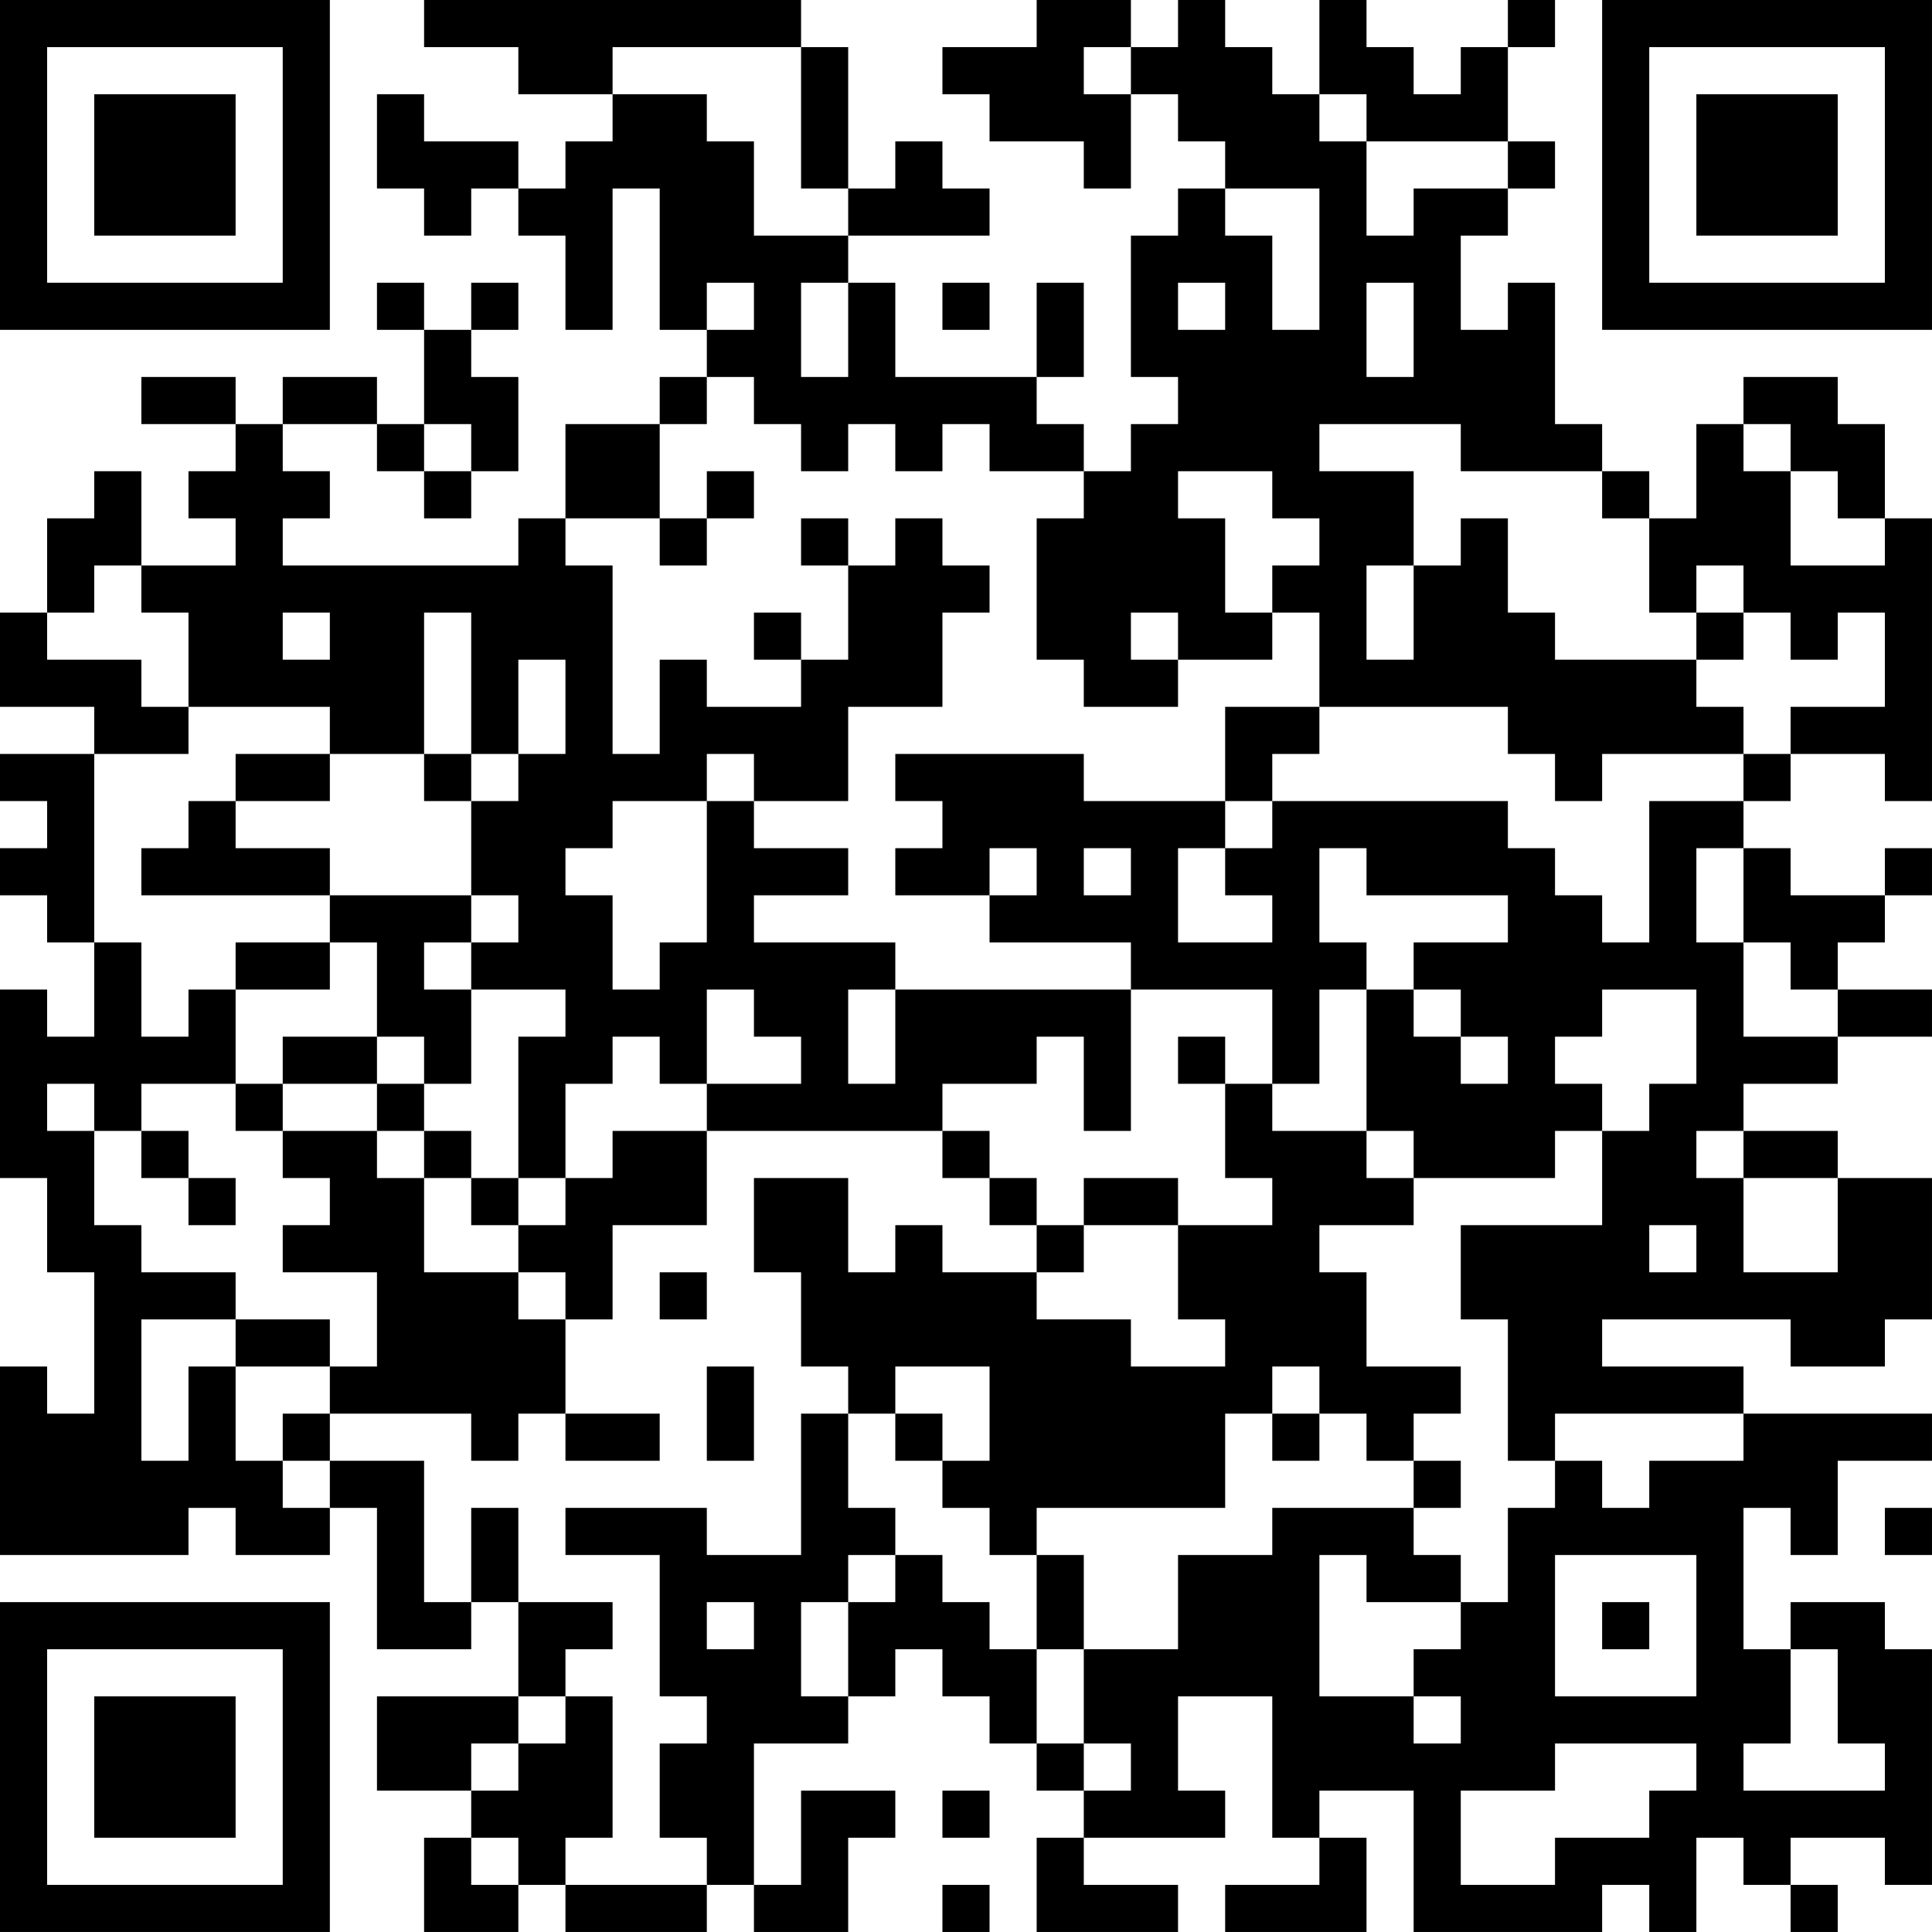 <?xml version="1.0" encoding="UTF-8"?>
<svg xmlns="http://www.w3.org/2000/svg" version="1.1" width="200" height="200" viewBox="0 0 200 200"><rect x="0" y="0" width="200" height="200" fill="#ffffff"/><g transform="scale(4.878)"><g transform="translate(0,0)"><path fill-rule="evenodd" d="M9 0L9 1L11 1L11 2L13 2L13 3L12 3L12 4L11 4L11 3L9 3L9 2L8 2L8 4L9 4L9 5L10 5L10 4L11 4L11 5L12 5L12 7L13 7L13 4L14 4L14 7L15 7L15 8L14 8L14 9L12 9L12 11L11 11L11 12L6 12L6 11L7 11L7 10L6 10L6 9L8 9L8 10L9 10L9 11L10 11L10 10L11 10L11 8L10 8L10 7L11 7L11 6L10 6L10 7L9 7L9 6L8 6L8 7L9 7L9 9L8 9L8 8L6 8L6 9L5 9L5 8L3 8L3 9L5 9L5 10L4 10L4 11L5 11L5 12L3 12L3 10L2 10L2 11L1 11L1 13L0 13L0 15L2 15L2 16L0 16L0 17L1 17L1 18L0 18L0 19L1 19L1 20L2 20L2 22L1 22L1 21L0 21L0 25L1 25L1 27L2 27L2 30L1 30L1 29L0 29L0 33L4 33L4 32L5 32L5 33L7 33L7 32L8 32L8 35L10 35L10 34L11 34L11 36L8 36L8 38L10 38L10 39L9 39L9 41L11 41L11 40L12 40L12 41L15 41L15 40L16 40L16 41L18 41L18 39L19 39L19 38L17 38L17 40L16 40L16 37L18 37L18 36L19 36L19 35L20 35L20 36L21 36L21 37L22 37L22 38L23 38L23 39L22 39L22 41L25 41L25 40L23 40L23 39L26 39L26 38L25 38L25 36L27 36L27 39L28 39L28 40L26 40L26 41L29 41L29 39L28 39L28 38L30 38L30 41L34 41L34 40L35 40L35 41L36 41L36 39L37 39L37 40L38 40L38 41L39 41L39 40L38 40L38 39L40 39L40 40L41 40L41 35L40 35L40 34L38 34L38 35L37 35L37 32L38 32L38 33L39 33L39 31L41 31L41 30L37 30L37 29L34 29L34 28L38 28L38 29L40 29L40 28L41 28L41 25L39 25L39 24L37 24L37 23L39 23L39 22L41 22L41 21L39 21L39 20L40 20L40 19L41 19L41 18L40 18L40 19L38 19L38 18L37 18L37 17L38 17L38 16L40 16L40 17L41 17L41 11L40 11L40 9L39 9L39 8L37 8L37 9L36 9L36 11L35 11L35 10L34 10L34 9L33 9L33 6L32 6L32 7L31 7L31 5L32 5L32 4L33 4L33 3L32 3L32 1L33 1L33 0L32 0L32 1L31 1L31 2L30 2L30 1L29 1L29 0L28 0L28 2L27 2L27 1L26 1L26 0L25 0L25 1L24 1L24 0L22 0L22 1L20 1L20 2L21 2L21 3L23 3L23 4L24 4L24 2L25 2L25 3L26 3L26 4L25 4L25 5L24 5L24 8L25 8L25 9L24 9L24 10L23 10L23 9L22 9L22 8L23 8L23 6L22 6L22 8L19 8L19 6L18 6L18 5L21 5L21 4L20 4L20 3L19 3L19 4L18 4L18 1L17 1L17 0ZM13 1L13 2L15 2L15 3L16 3L16 5L18 5L18 4L17 4L17 1ZM23 1L23 2L24 2L24 1ZM28 2L28 3L29 3L29 5L30 5L30 4L32 4L32 3L29 3L29 2ZM26 4L26 5L27 5L27 7L28 7L28 4ZM15 6L15 7L16 7L16 6ZM17 6L17 8L18 8L18 6ZM20 6L20 7L21 7L21 6ZM25 6L25 7L26 7L26 6ZM29 6L29 8L30 8L30 6ZM15 8L15 9L14 9L14 11L12 11L12 12L13 12L13 16L14 16L14 14L15 14L15 15L17 15L17 14L18 14L18 12L19 12L19 11L20 11L20 12L21 12L21 13L20 13L20 15L18 15L18 17L16 17L16 16L15 16L15 17L13 17L13 18L12 18L12 19L13 19L13 21L14 21L14 20L15 20L15 17L16 17L16 18L18 18L18 19L16 19L16 20L19 20L19 21L18 21L18 23L19 23L19 21L24 21L24 24L23 24L23 22L22 22L22 23L20 23L20 24L15 24L15 23L17 23L17 22L16 22L16 21L15 21L15 23L14 23L14 22L13 22L13 23L12 23L12 25L11 25L11 22L12 22L12 21L10 21L10 20L11 20L11 19L10 19L10 17L11 17L11 16L12 16L12 14L11 14L11 16L10 16L10 13L9 13L9 16L7 16L7 15L4 15L4 13L3 13L3 12L2 12L2 13L1 13L1 14L3 14L3 15L4 15L4 16L2 16L2 20L3 20L3 22L4 22L4 21L5 21L5 23L3 23L3 24L2 24L2 23L1 23L1 24L2 24L2 26L3 26L3 27L5 27L5 28L3 28L3 31L4 31L4 29L5 29L5 31L6 31L6 32L7 32L7 31L9 31L9 34L10 34L10 32L11 32L11 34L13 34L13 35L12 35L12 36L11 36L11 37L10 37L10 38L11 38L11 37L12 37L12 36L13 36L13 39L12 39L12 40L15 40L15 39L14 39L14 37L15 37L15 36L14 36L14 33L12 33L12 32L15 32L15 33L17 33L17 30L18 30L18 32L19 32L19 33L18 33L18 34L17 34L17 36L18 36L18 34L19 34L19 33L20 33L20 34L21 34L21 35L22 35L22 37L23 37L23 38L24 38L24 37L23 37L23 35L25 35L25 33L27 33L27 32L30 32L30 33L31 33L31 34L29 34L29 33L28 33L28 36L30 36L30 37L31 37L31 36L30 36L30 35L31 35L31 34L32 34L32 32L33 32L33 31L34 31L34 32L35 32L35 31L37 31L37 30L33 30L33 31L32 31L32 28L31 28L31 26L34 26L34 24L35 24L35 23L36 23L36 21L34 21L34 22L33 22L33 23L34 23L34 24L33 24L33 25L30 25L30 24L29 24L29 21L30 21L30 22L31 22L31 23L32 23L32 22L31 22L31 21L30 21L30 20L32 20L32 19L29 19L29 18L28 18L28 20L29 20L29 21L28 21L28 23L27 23L27 21L24 21L24 20L21 20L21 19L22 19L22 18L21 18L21 19L19 19L19 18L20 18L20 17L19 17L19 16L23 16L23 17L26 17L26 18L25 18L25 20L27 20L27 19L26 19L26 18L27 18L27 17L32 17L32 18L33 18L33 19L34 19L34 20L35 20L35 17L37 17L37 16L38 16L38 15L40 15L40 13L39 13L39 14L38 14L38 13L37 13L37 12L36 12L36 13L35 13L35 11L34 11L34 10L31 10L31 9L28 9L28 10L30 10L30 12L29 12L29 14L30 14L30 12L31 12L31 11L32 11L32 13L33 13L33 14L36 14L36 15L37 15L37 16L34 16L34 17L33 17L33 16L32 16L32 15L28 15L28 13L27 13L27 12L28 12L28 11L27 11L27 10L25 10L25 11L26 11L26 13L27 13L27 14L25 14L25 13L24 13L24 14L25 14L25 15L23 15L23 14L22 14L22 11L23 11L23 10L21 10L21 9L20 9L20 10L19 10L19 9L18 9L18 10L17 10L17 9L16 9L16 8ZM9 9L9 10L10 10L10 9ZM37 9L37 10L38 10L38 12L40 12L40 11L39 11L39 10L38 10L38 9ZM15 10L15 11L14 11L14 12L15 12L15 11L16 11L16 10ZM17 11L17 12L18 12L18 11ZM6 13L6 14L7 14L7 13ZM16 13L16 14L17 14L17 13ZM36 13L36 14L37 14L37 13ZM26 15L26 17L27 17L27 16L28 16L28 15ZM5 16L5 17L4 17L4 18L3 18L3 19L7 19L7 20L5 20L5 21L7 21L7 20L8 20L8 22L6 22L6 23L5 23L5 24L6 24L6 25L7 25L7 26L6 26L6 27L8 27L8 29L7 29L7 28L5 28L5 29L7 29L7 30L6 30L6 31L7 31L7 30L10 30L10 31L11 31L11 30L12 30L12 31L14 31L14 30L12 30L12 28L13 28L13 26L15 26L15 24L13 24L13 25L12 25L12 26L11 26L11 25L10 25L10 24L9 24L9 23L10 23L10 21L9 21L9 20L10 20L10 19L7 19L7 18L5 18L5 17L7 17L7 16ZM9 16L9 17L10 17L10 16ZM23 18L23 19L24 19L24 18ZM36 18L36 20L37 20L37 22L39 22L39 21L38 21L38 20L37 20L37 18ZM8 22L8 23L6 23L6 24L8 24L8 25L9 25L9 27L11 27L11 28L12 28L12 27L11 27L11 26L10 26L10 25L9 25L9 24L8 24L8 23L9 23L9 22ZM25 22L25 23L26 23L26 25L27 25L27 26L25 26L25 25L23 25L23 26L22 26L22 25L21 25L21 24L20 24L20 25L21 25L21 26L22 26L22 27L20 27L20 26L19 26L19 27L18 27L18 25L16 25L16 27L17 27L17 29L18 29L18 30L19 30L19 31L20 31L20 32L21 32L21 33L22 33L22 35L23 35L23 33L22 33L22 32L26 32L26 30L27 30L27 31L28 31L28 30L29 30L29 31L30 31L30 32L31 32L31 31L30 31L30 30L31 30L31 29L29 29L29 27L28 27L28 26L30 26L30 25L29 25L29 24L27 24L27 23L26 23L26 22ZM3 24L3 25L4 25L4 26L5 26L5 25L4 25L4 24ZM36 24L36 25L37 25L37 27L39 27L39 25L37 25L37 24ZM23 26L23 27L22 27L22 28L24 28L24 29L26 29L26 28L25 28L25 26ZM35 26L35 27L36 27L36 26ZM14 27L14 28L15 28L15 27ZM15 29L15 31L16 31L16 29ZM19 29L19 30L20 30L20 31L21 31L21 29ZM27 29L27 30L28 30L28 29ZM40 32L40 33L41 33L41 32ZM33 33L33 36L36 36L36 33ZM15 34L15 35L16 35L16 34ZM34 34L34 35L35 35L35 34ZM38 35L38 37L37 37L37 38L40 38L40 37L39 37L39 35ZM33 37L33 38L31 38L31 40L33 40L33 39L35 39L35 38L36 38L36 37ZM20 38L20 39L21 39L21 38ZM10 39L10 40L11 40L11 39ZM20 40L20 41L21 41L21 40ZM0 0L0 7L7 7L7 0ZM1 1L1 6L6 6L6 1ZM2 2L2 5L5 5L5 2ZM34 0L34 7L41 7L41 0ZM35 1L35 6L40 6L40 1ZM36 2L36 5L39 5L39 2ZM0 34L0 41L7 41L7 34ZM1 35L1 40L6 40L6 35ZM2 36L2 39L5 39L5 36Z" fill="#000000"/></g></g></svg>
